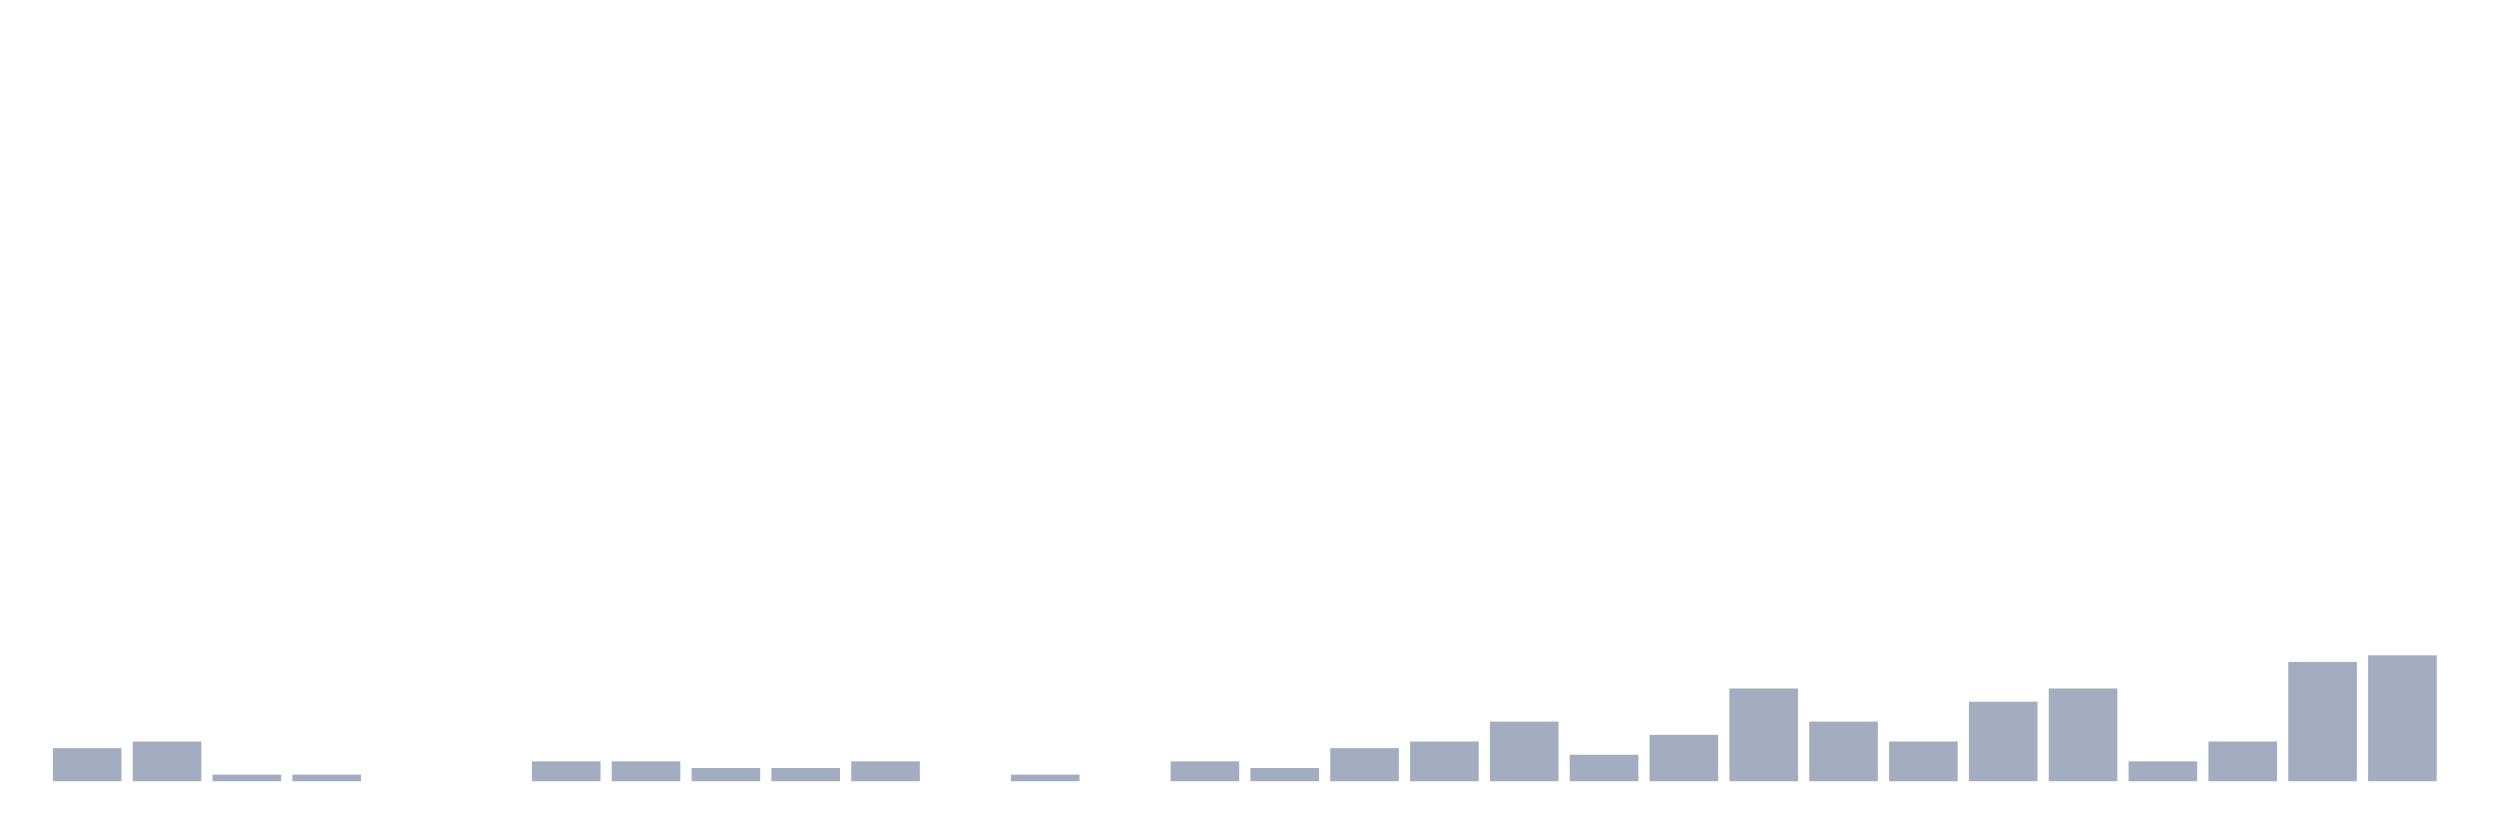 <svg xmlns="http://www.w3.org/2000/svg" viewBox="0 0 480 160"><g transform="translate(10,10)"><rect class="bar" x="0.153" width="13.175" y="133.636" height="6.364" fill="rgb(164,173,192)"></rect><rect class="bar" x="15.482" width="13.175" y="132.364" height="7.636" fill="rgb(164,173,192)"></rect><rect class="bar" x="30.81" width="13.175" y="138.727" height="1.273" fill="rgb(164,173,192)"></rect><rect class="bar" x="46.138" width="13.175" y="138.727" height="1.273" fill="rgb(164,173,192)"></rect><rect class="bar" x="61.466" width="13.175" y="140" height="0" fill="rgb(164,173,192)"></rect><rect class="bar" x="76.794" width="13.175" y="140" height="0" fill="rgb(164,173,192)"></rect><rect class="bar" x="92.123" width="13.175" y="136.182" height="3.818" fill="rgb(164,173,192)"></rect><rect class="bar" x="107.451" width="13.175" y="136.182" height="3.818" fill="rgb(164,173,192)"></rect><rect class="bar" x="122.779" width="13.175" y="137.455" height="2.545" fill="rgb(164,173,192)"></rect><rect class="bar" x="138.107" width="13.175" y="137.455" height="2.545" fill="rgb(164,173,192)"></rect><rect class="bar" x="153.436" width="13.175" y="136.182" height="3.818" fill="rgb(164,173,192)"></rect><rect class="bar" x="168.764" width="13.175" y="140" height="0" fill="rgb(164,173,192)"></rect><rect class="bar" x="184.092" width="13.175" y="138.727" height="1.273" fill="rgb(164,173,192)"></rect><rect class="bar" x="199.42" width="13.175" y="140" height="0" fill="rgb(164,173,192)"></rect><rect class="bar" x="214.748" width="13.175" y="136.182" height="3.818" fill="rgb(164,173,192)"></rect><rect class="bar" x="230.077" width="13.175" y="137.455" height="2.545" fill="rgb(164,173,192)"></rect><rect class="bar" x="245.405" width="13.175" y="133.636" height="6.364" fill="rgb(164,173,192)"></rect><rect class="bar" x="260.733" width="13.175" y="132.364" height="7.636" fill="rgb(164,173,192)"></rect><rect class="bar" x="276.061" width="13.175" y="128.545" height="11.455" fill="rgb(164,173,192)"></rect><rect class="bar" x="291.39" width="13.175" y="134.909" height="5.091" fill="rgb(164,173,192)"></rect><rect class="bar" x="306.718" width="13.175" y="131.091" height="8.909" fill="rgb(164,173,192)"></rect><rect class="bar" x="322.046" width="13.175" y="122.182" height="17.818" fill="rgb(164,173,192)"></rect><rect class="bar" x="337.374" width="13.175" y="128.545" height="11.455" fill="rgb(164,173,192)"></rect><rect class="bar" x="352.702" width="13.175" y="132.364" height="7.636" fill="rgb(164,173,192)"></rect><rect class="bar" x="368.031" width="13.175" y="124.727" height="15.273" fill="rgb(164,173,192)"></rect><rect class="bar" x="383.359" width="13.175" y="122.182" height="17.818" fill="rgb(164,173,192)"></rect><rect class="bar" x="398.687" width="13.175" y="136.182" height="3.818" fill="rgb(164,173,192)"></rect><rect class="bar" x="414.015" width="13.175" y="132.364" height="7.636" fill="rgb(164,173,192)"></rect><rect class="bar" x="429.344" width="13.175" y="117.091" height="22.909" fill="rgb(164,173,192)"></rect><rect class="bar" x="444.672" width="13.175" y="115.818" height="24.182" fill="rgb(164,173,192)"></rect></g></svg>